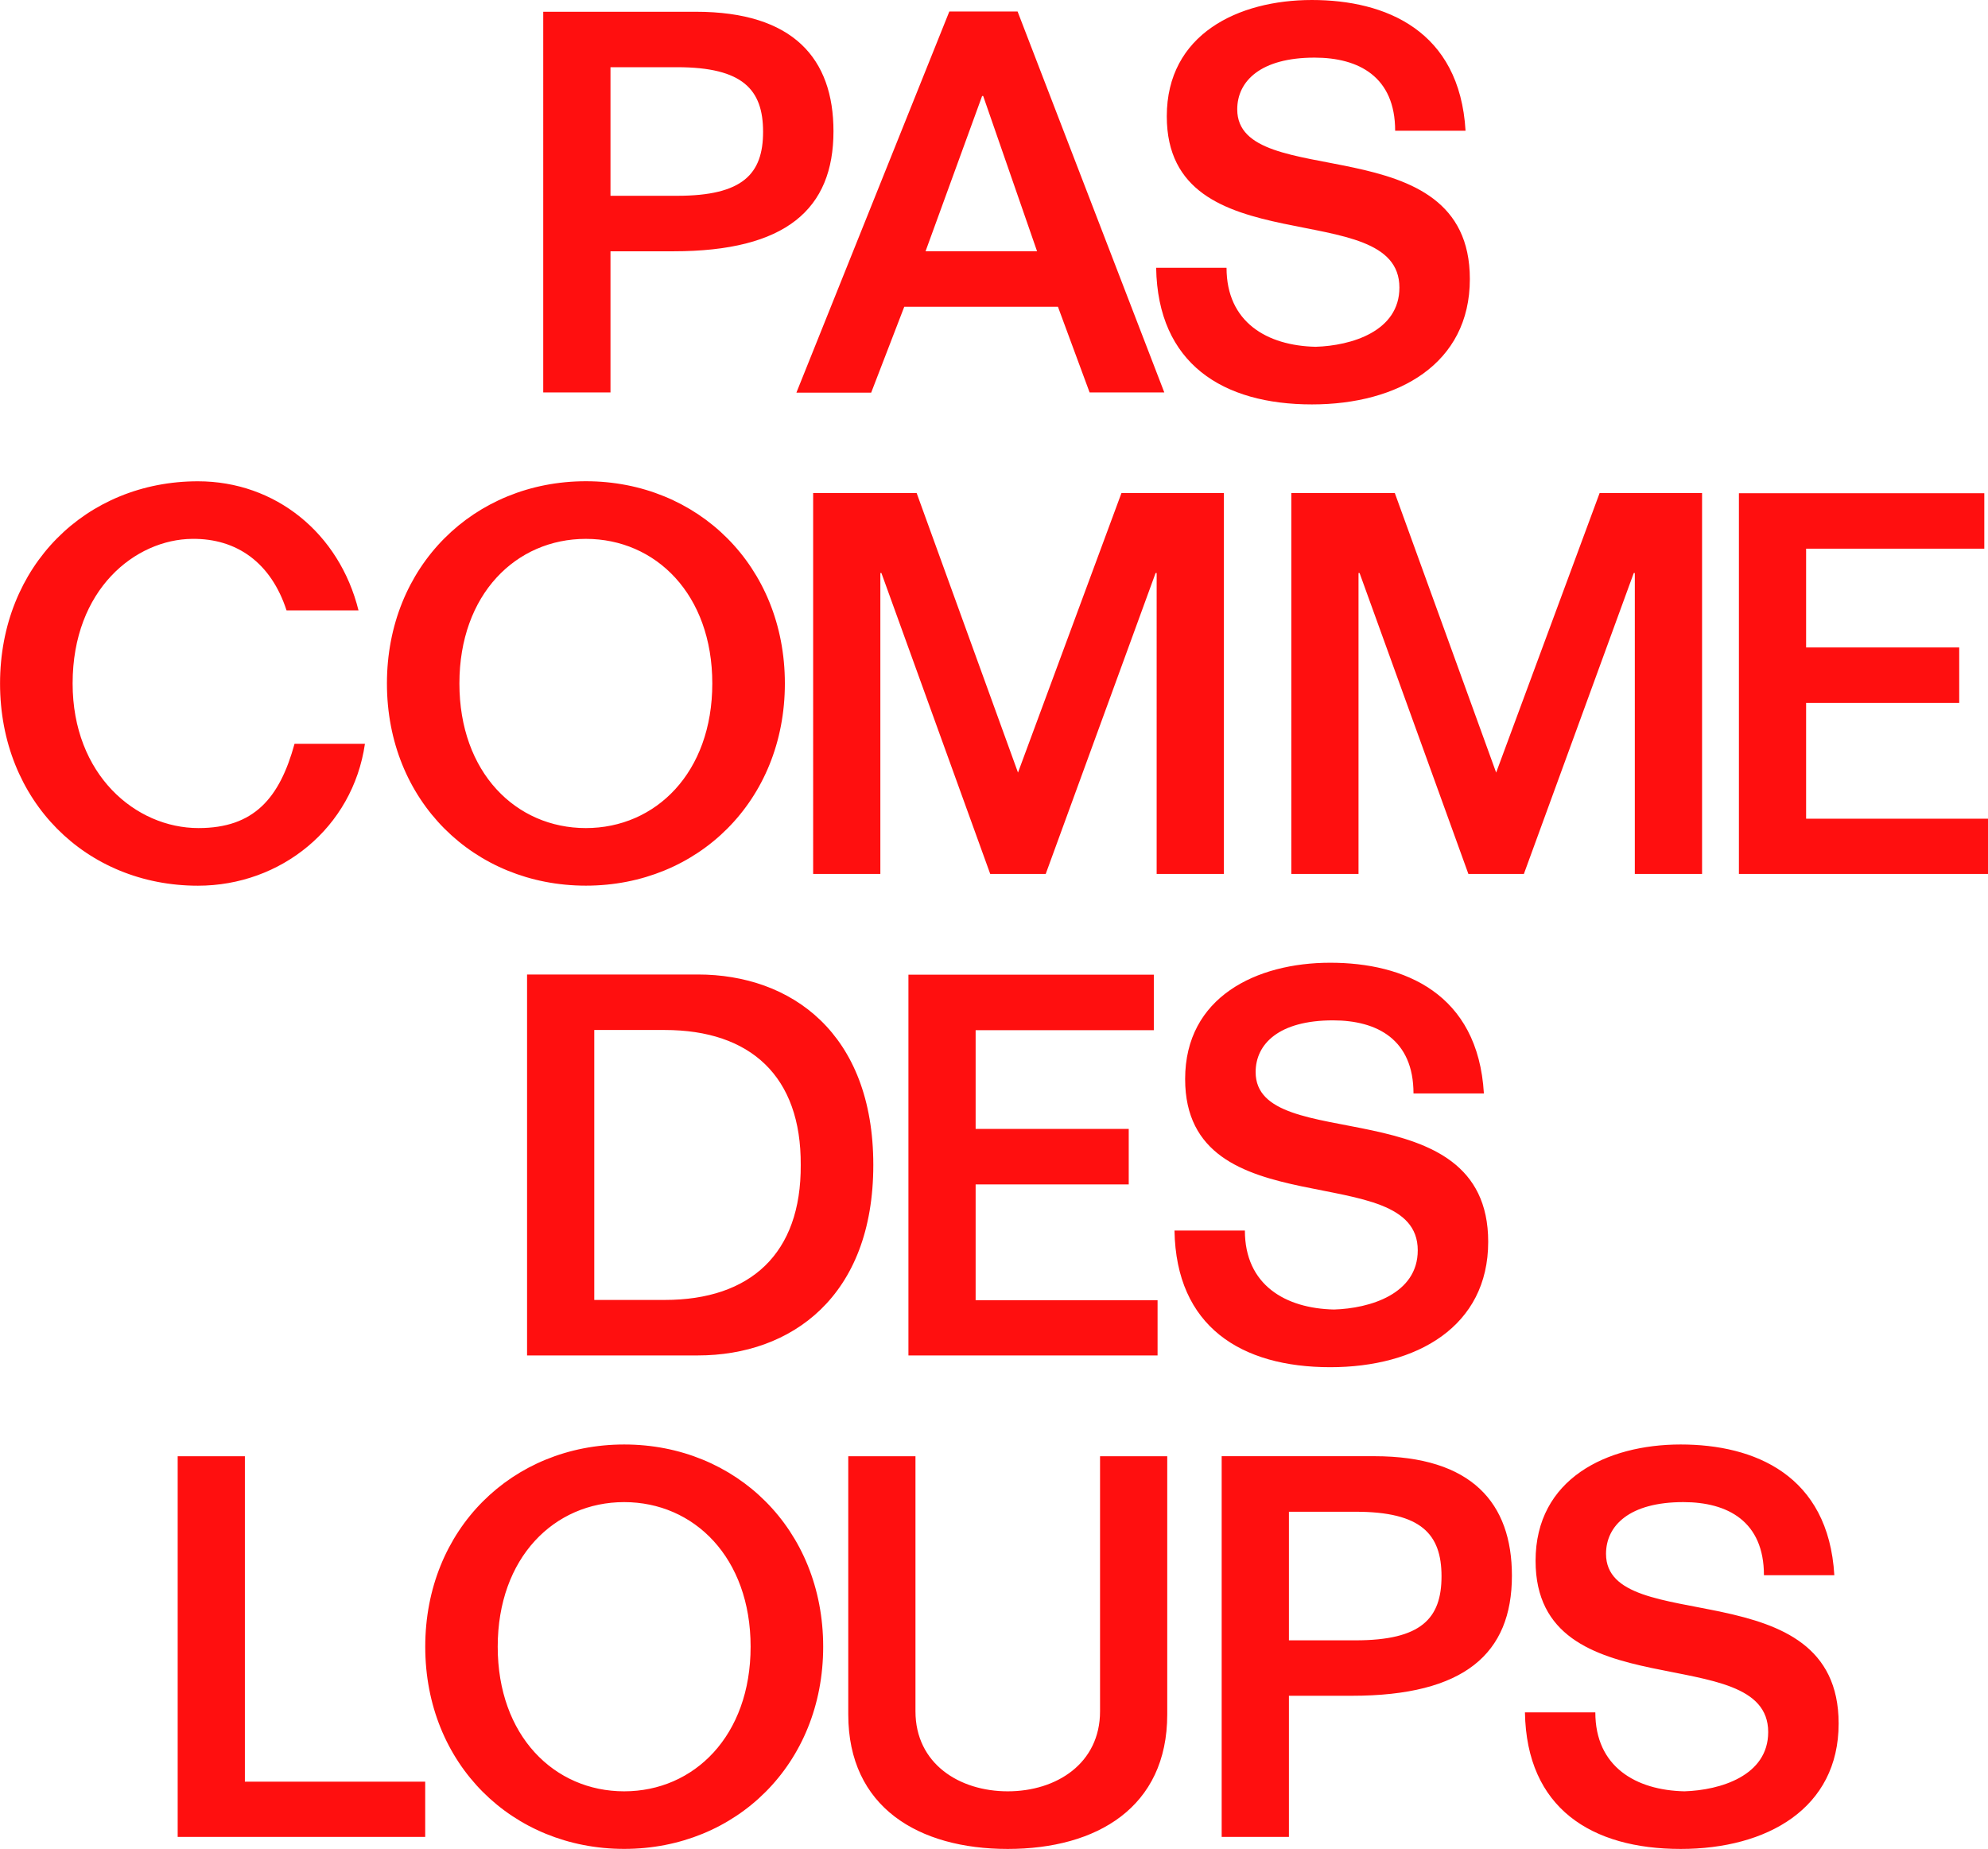 <svg id="Calque_1" data-name="Calque 1" xmlns="http://www.w3.org/2000/svg" viewBox="0 0 392.27 364.79"><defs><style>.cls-1{fill:#ff0f0f;}</style></defs><title>PCDL_titre</title><path class="cls-1" d="M2119.32,1805.89h-13.26V1881h48.84V1870.1h-35.58v-64.21h0Zm99.79,37.58c0,17.58-11.16,28.53-24.95,28.53s-24.95-10.95-24.95-28.53,11.16-28.53,24.95-28.53,24.95,10.95,24.95,28.53h0Zm14.32,0c0-23.16-17.16-39.9-39.26-39.9s-39.26,16.74-39.26,39.9,17.16,39.89,39.26,39.89,39.26-16.74,39.26-39.89h0Zm4.95-37.58v50.95c0,18.32,13.89,26.53,31.47,26.53s31.47-8.21,31.47-26.53v-50.95h-13.26v50.32c0,10.32-8.63,15.79-18.21,15.79s-18.21-5.47-18.21-15.79v-50.32h-13.26Zm86.95,10.95h13.16c12.95,0,16.95,4.42,16.95,12.74s-4,12.63-16.95,12.63h-13.16v-25.37h0Zm0,64.21v-27.9h12.42c22.21,0,31.58-8.32,31.58-23.69,0-14.32-7.9-23.58-27.16-23.58h-30.11V1881h13.26Zm46.57-24.63c0.32,18.95,13.16,26.95,30.74,26.95,17.05,0,31.16-8,31.16-24.74,0-30.63-45.9-16.84-45.9-33.48,0-5.58,4.63-10.21,15.26-10.21,8.74,0,15.9,3.79,15.9,14.42h13.89c-1.16-19.79-15.79-25.79-30.32-25.79s-28.63,6.74-28.63,22.95c0,29.79,45.9,15.37,45.9,33.79,0,8.63-9.47,11.47-16.53,11.69-9.58-.21-17.58-4.84-17.58-15.58h-13.9Z" transform="translate(-2071 -1518.57)"/><path class="cls-1" d="M2175,1786h33.69c18.42,0,34.63-11.58,34.63-37.58s-16.21-37.58-34.63-37.58H2175V1786h0Zm13.26-64.21h13.9c16.95,0,26.95,9.16,26.84,26.63,0.11,17.47-9.9,26.63-26.84,26.63h-13.9v-53.26h0ZM2299.41,1786V1775.1h-35.9v-22.84h30.21v-10.95h-30.21v-19.48h35.16v-10.95h-48.42V1786h49.16Zm3.34-24.63c0.32,18.95,13.16,26.95,30.74,26.95,17.05,0,31.16-8,31.16-24.74,0-30.63-45.89-16.84-45.89-33.48,0-5.58,4.63-10.21,15.26-10.21,8.74,0,15.89,3.79,15.89,14.42h13.89c-1.16-19.79-15.79-25.79-30.32-25.79s-28.63,6.74-28.63,22.95c0,29.79,45.9,15.37,45.9,33.79,0,8.63-9.47,11.47-16.53,11.68-9.58-.21-17.58-4.84-17.58-15.58h-13.9Z" transform="translate(-2071 -1518.57)"/><path class="cls-1" d="M2141.74,1639c-3.79-15.26-16.42-25.47-31.68-25.47-22.11,0-39.05,16.74-39.05,39.9s16.95,39.89,39.05,39.89c16.32,0,30.53-11.37,32.95-28h-13.89c-2.95,10.74-8,16.63-18.95,16.63-12.42,0-24.84-10.53-24.84-28.53,0-18.63,12.42-28.42,23.58-28.53,8.84-.11,15.58,4.74,18.63,14.11h14.21Zm69.81,14.42c0,17.58-11.16,28.53-24.95,28.53s-24.95-10.95-24.95-28.53,11.16-28.53,24.95-28.53,24.95,10.95,24.95,28.53h0Zm14.32,0c0-23.16-17.16-39.9-39.26-39.9s-39.26,16.74-39.26,39.9,17.16,39.89,39.26,39.89,39.26-16.74,39.26-39.89h0Zm73.37,37.58h13.26v-75.16h-20.21L2271.87,1671l-20-55.16h-20.42V1691h13.26v-59.37h0.21l21.47,59.37h10.95l21.68-59.37h0.21V1691h0Zm94.35,0h13.26v-75.16h-20.21L2366.22,1671l-20-55.16h-20.42V1691h13.26v-59.37h0.21l21.47,59.37h10.95l21.68-59.37h0.21V1691h0Zm69.69,0V1680.1h-35.9v-22.84h30.21v-10.95h-30.21v-19.48h35.16v-10.95h-48.42V1691h49.16Z" transform="translate(-2071 -1518.57)"/><path class="cls-1" d="M2191.46,1531.83h13.16c12.95,0,16.95,4.42,16.95,12.74s-4,12.63-16.95,12.63h-13.16v-25.37h0Zm0,64.21v-27.89h12.42c22.21,0,31.58-8.32,31.58-23.68,0-14.32-7.9-23.58-27.16-23.58h-30.11V1596h13.26Zm36.7,0h14.74l6.53-16.95h30.32L2286,1596h14.74l-28.95-75.16h-13.47L2228.16,1596h0Zm36.63-58.53H2265l10.63,30.63h-22l11.16-30.63h0Zm34.34,33.9c0.32,18.95,13.16,26.95,30.74,26.95,17.05,0,31.16-8,31.16-24.74,0-30.63-45.9-16.84-45.9-33.47,0-5.58,4.63-10.21,15.26-10.21,8.74,0,15.9,3.79,15.9,14.42h13.89c-1.16-19.79-15.79-25.79-30.32-25.79s-28.63,6.74-28.63,22.95c0,29.79,45.9,15.37,45.9,33.79,0,8.63-9.47,11.47-16.53,11.68-9.58-.21-17.58-4.84-17.58-15.58h-13.9Z" transform="translate(-2071 -1518.57)"/></svg>